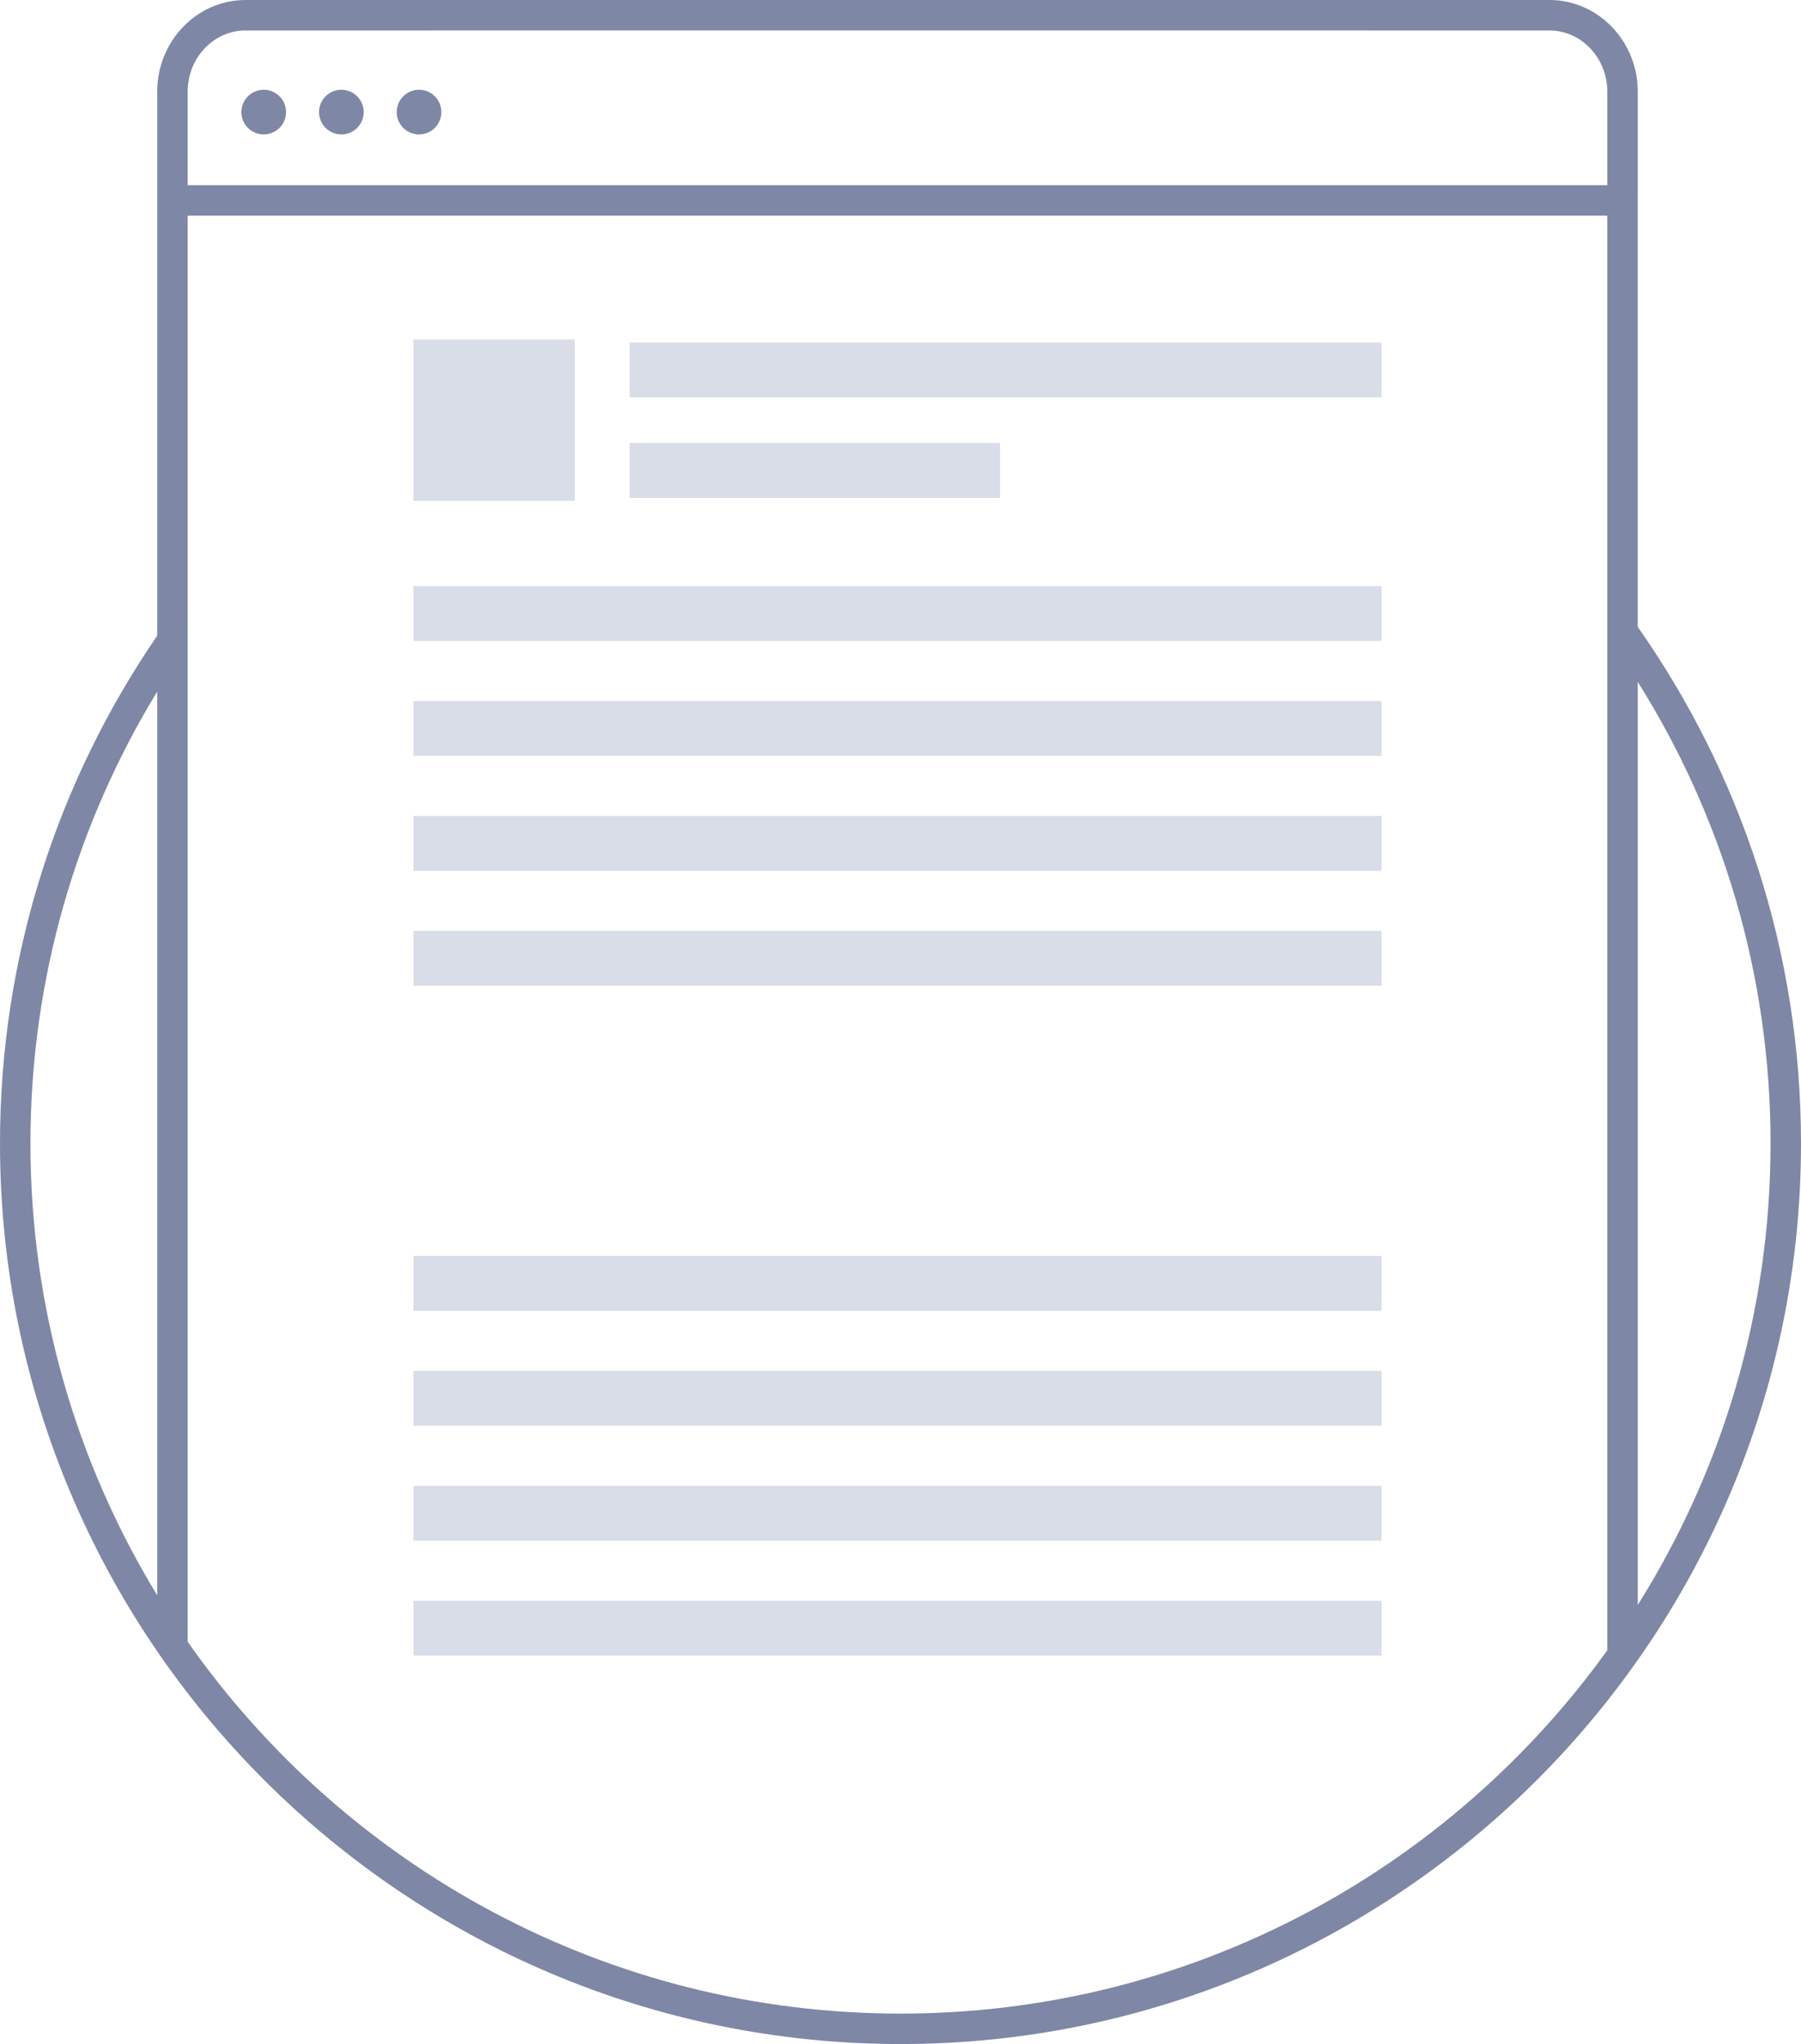 <?xml version="1.0" encoding="utf-8"?>
<!-- Generator: Adobe Illustrator 16.0.4, SVG Export Plug-In . SVG Version: 6.00 Build 0)  -->
<!DOCTYPE svg PUBLIC "-//W3C//DTD SVG 1.1//EN" "http://www.w3.org/Graphics/SVG/1.1/DTD/svg11.dtd">
<svg version="1.1" id="Layer_1" xmlns="http://www.w3.org/2000/svg" xmlns:xlink="http://www.w3.org/1999/xlink" x="0px" y="0px"
	 width="295.79px" height="335.67px" viewBox="0 0 295.79 335.67" enable-background="new 0 0 295.79 335.67" xml:space="preserve">
<g id="Layer_2" display="none">
	<g id="A3zLsQ.tif" display="inline">
	</g>
</g>
<g id="Layer_5">
</g>
<path fill="#7F87A6" d="M268.98,102.95v-0.11V30.602c0.001,0,0.001,0.001,0.002,0.001V15.048c0-2.593-0.636-5.034-1.754-7.166
	C264.771,3.19,259.98,0,254.48,0H40.32c-7.99,0-14.5,6.75-14.5,15.05v88.14v1.2C9.54,128.14,0,156.86,0,187.771
	C0,269.319,66.35,335.67,147.9,335.67s147.89-66.351,147.89-147.899C295.79,156.24,285.86,126.98,268.98,102.95z M30.821,27.591
	V15.048c0-5.538,4.262-10.043,9.5-10.043h30.307c0.003-0.001,0.007-0.003,0.01-0.004h154.519c0.002,0.001,0.006,0.003,0.01,0.004
	h29.314c2.871,0,5.443,1.359,7.188,3.494c1.437,1.761,2.312,4.048,2.312,6.551v15.367H30.82L30.821,27.591L30.821,27.591z
	 M25.821,261.976C12.616,240.332,5,214.923,5,187.771c0-27.15,7.62-52.561,20.82-74.201v86.35h0.001V261.976z M263.982,270.998
	c-25.959,36.107-68.317,59.672-116.082,59.672c-48.376,0-91.212-24.174-117.079-61.069V101.56c0,0-0.001,0.001-0.001,0.002V97.52
	v-0.77V35.417h233.16V95.4v0.84v94.54h0.002V270.998z M268.982,111.983c13.81,21.989,21.808,47.968,21.808,75.788
	s-8,53.804-21.808,75.787V111.983z"/>
<circle fill="#7F87A6" cx="43.311" cy="18.408" r="3.667"/>
<circle fill="#7F87A6" cx="56.066" cy="18.408" r="3.667"/>
<circle fill="#7F87A6" cx="68.821" cy="18.408" r="3.667"/>
<rect x="67.902" y="55.75" fill="#D9DDE7" width="26.5" height="26.5"/>
<rect x="103.402" y="56.25" fill="#D9DDE7" width="123.5" height="9"/>
<rect x="103.402" y="72.75" fill="#D9DDE7" width="60.833" height="9"/>
<g>
	<rect x="67.902" y="96.25" fill="#D9DDE7" width="159" height="9"/>
	<rect x="67.902" y="115.125" fill="#D9DDE7" width="159" height="9"/>
	<rect x="67.902" y="134" fill="#D9DDE7" width="159" height="9"/>
	<rect x="67.902" y="152.875" fill="#D9DDE7" width="159" height="9"/>
</g>
<g>
	<rect x="67.902" y="206.25" fill="#D9DDE7" width="159" height="9"/>
	<rect x="67.902" y="225.125" fill="#D9DDE7" width="159" height="9"/>
	<rect x="67.902" y="244" fill="#D9DDE7" width="159" height="9"/>
	<rect x="67.902" y="262.875" fill="#D9DDE7" width="159" height="9"/>
</g>
</svg>
